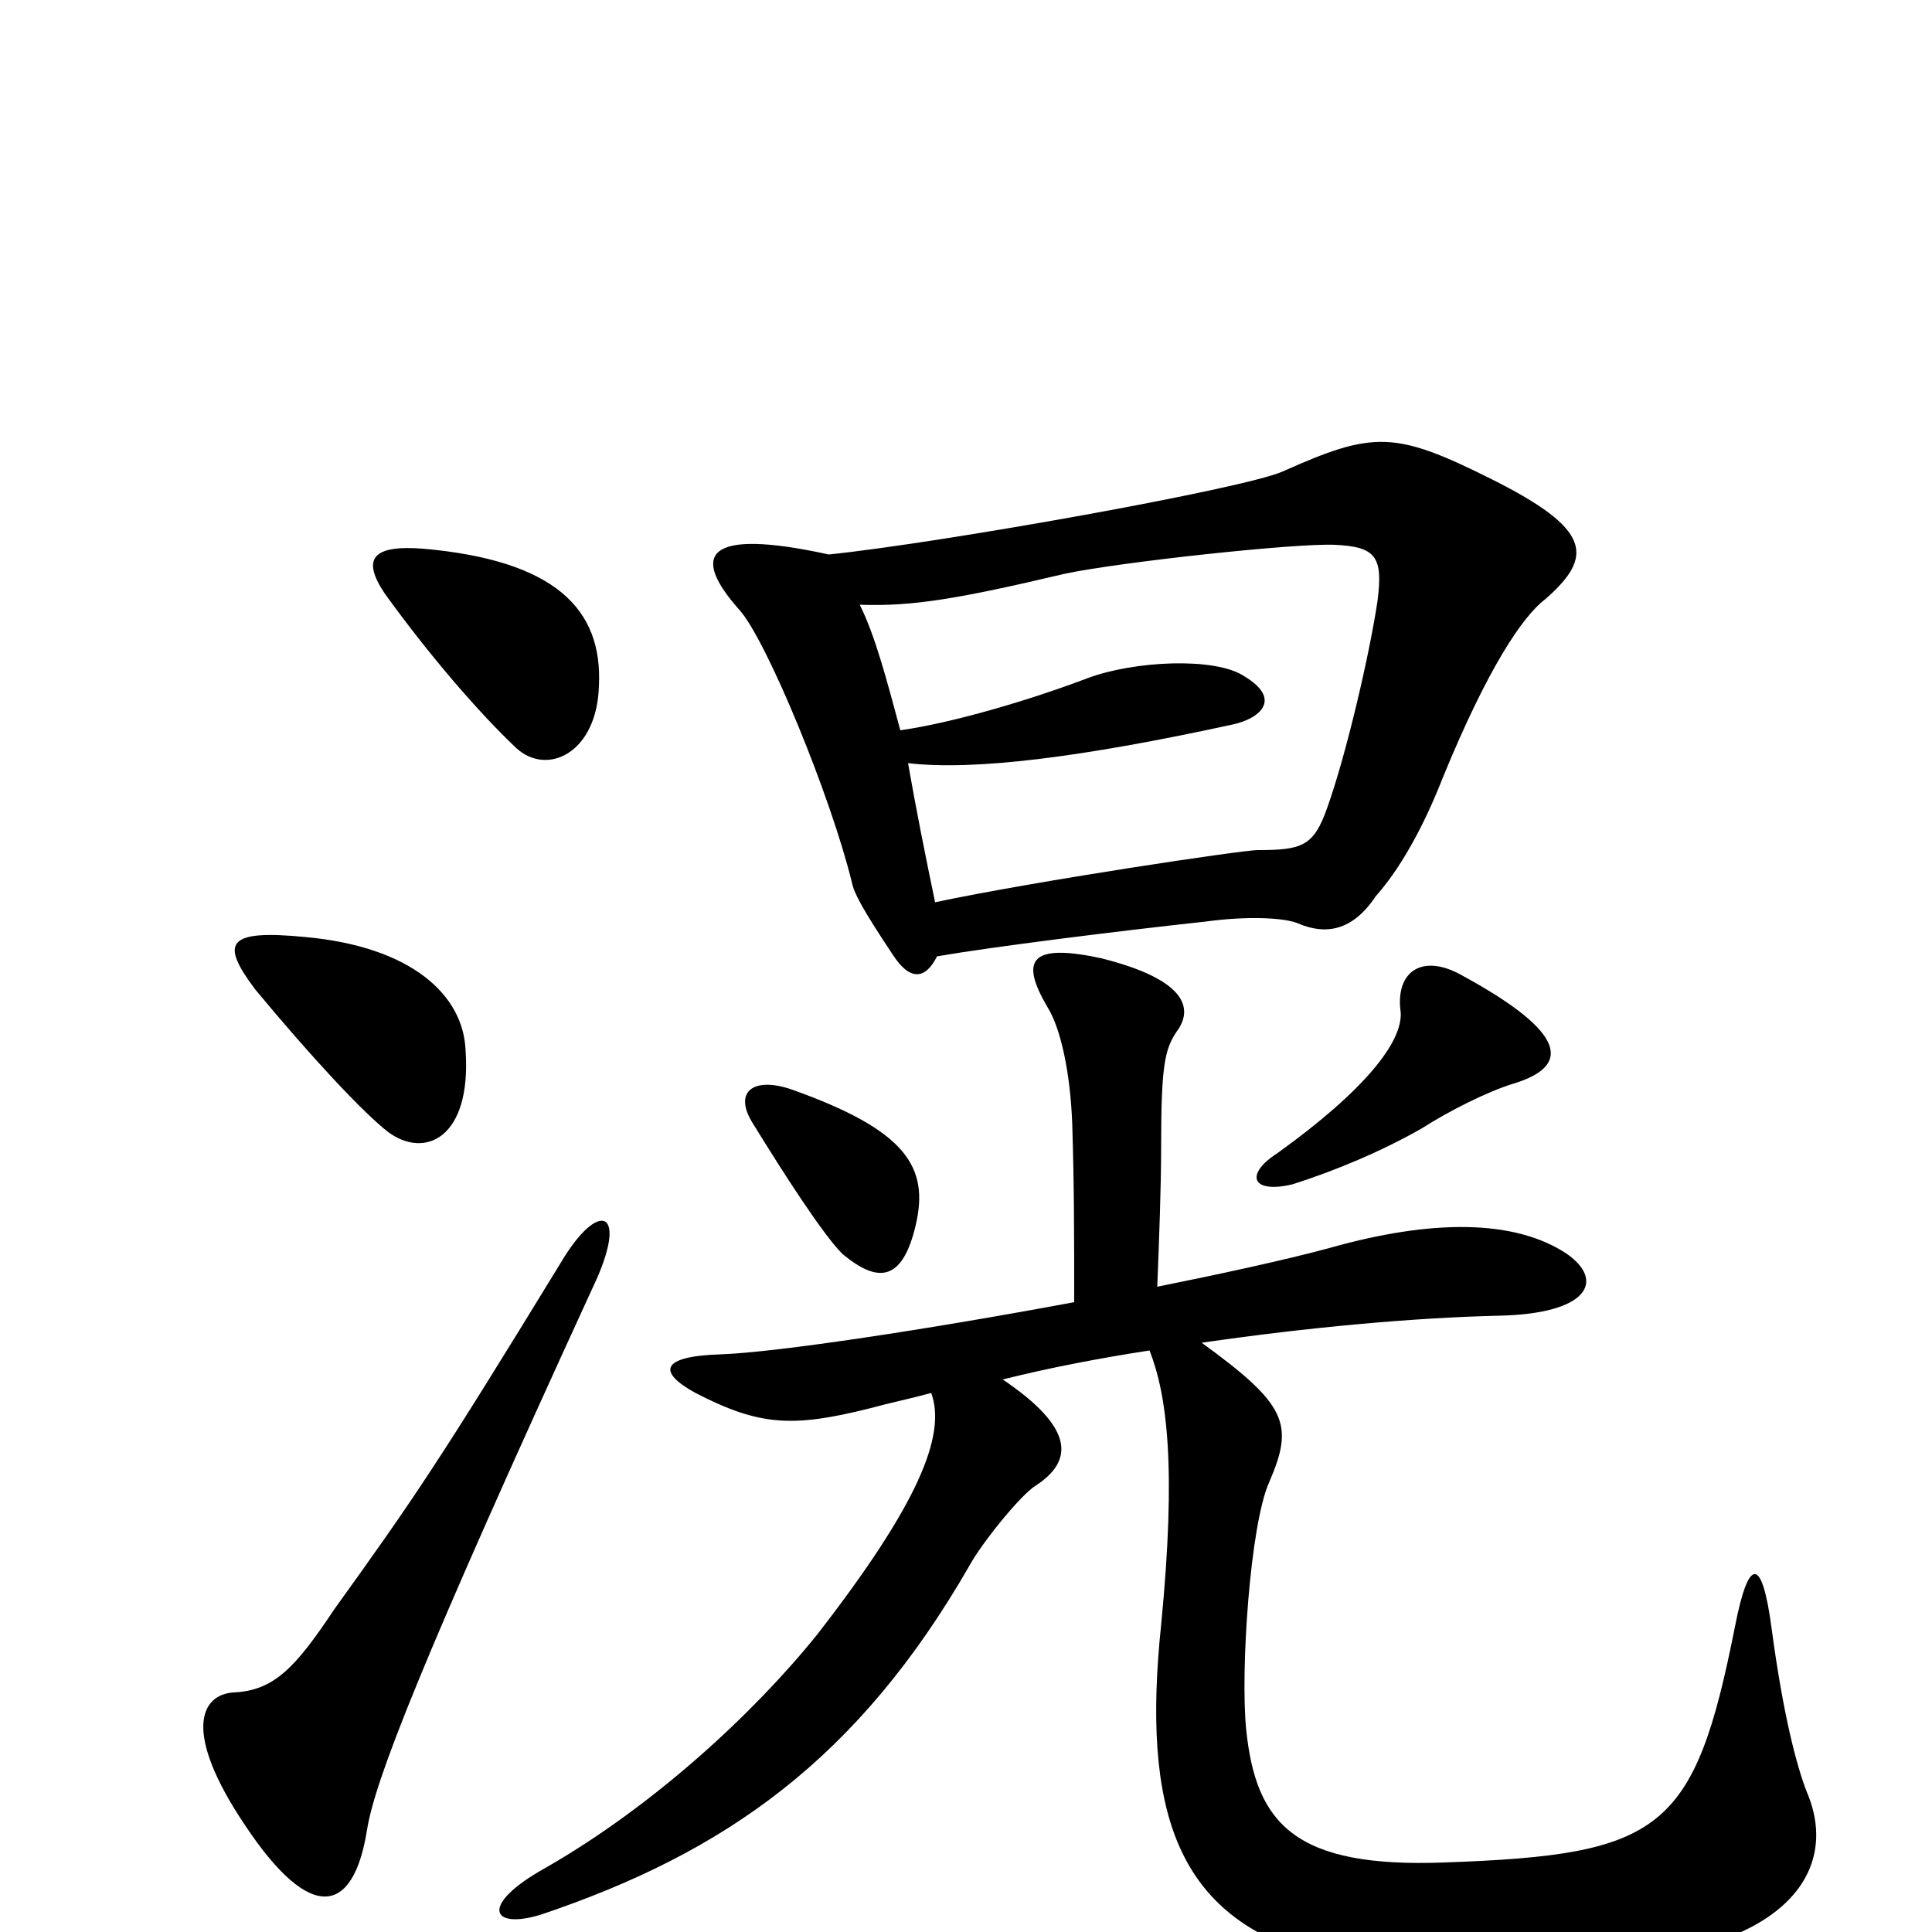 <svg xmlns="http://www.w3.org/2000/svg" viewBox="0 -1000 1000 1000">
	<path fill="#000000" d="M307 -334C326 -374 310 -380 290 -346C227 -243 214 -224 173 -167C153 -137 142 -125 121 -124C104 -123 94 -104 127 -55C161 -4 183 -9 190 -53C194 -78 217 -138 307 -334ZM241 -456C240 -485 213 -510 158 -515C117 -519 114 -512 132 -488C161 -453 188 -424 201 -414C220 -400 244 -411 241 -456ZM310 -645C312 -685 287 -710 219 -716C193 -718 187 -711 199 -693C222 -661 248 -631 267 -613C283 -598 309 -610 310 -645ZM474 -366C481 -396 469 -415 410 -436C390 -443 379 -435 390 -418C406 -392 426 -361 436 -351C454 -336 467 -336 474 -366ZM783 -439C813 -448 812 -465 757 -495C736 -507 722 -497 725 -476C726 -461 707 -436 661 -403C644 -392 648 -382 669 -387C691 -394 715 -404 736 -416C750 -425 770 -435 783 -439ZM556 -326C481 -312 402 -300 373 -299C342 -298 340 -290 360 -279C393 -262 410 -261 450 -271C461 -274 471 -276 482 -279C490 -257 475 -221 423 -154C390 -113 338 -65 282 -33C248 -14 254 -1 280 -9C375 -41 444 -89 502 -190C508 -201 528 -226 536 -231C556 -244 556 -261 519 -286C543 -292 569 -297 595 -301C604 -278 609 -241 601 -159C591 -63 609 -10 677 11C738 31 833 29 899 1C936 -15 948 -43 935 -73C930 -86 923 -112 917 -157C912 -195 905 -194 898 -158C877 -52 860 -40 748 -36C670 -33 650 -56 645 -105C642 -135 647 -211 657 -233C670 -263 666 -273 622 -305C677 -313 732 -318 776 -319C822 -320 831 -337 811 -351C784 -369 741 -369 688 -354C666 -348 629 -340 599 -334C600 -360 601 -385 601 -407C601 -449 603 -457 609 -466C618 -478 614 -493 570 -504C533 -512 528 -503 542 -479C549 -468 554 -445 555 -418C556 -386 556 -359 556 -326ZM485 -505C514 -510 578 -518 624 -523C646 -526 665 -525 672 -522C686 -516 700 -518 712 -536C728 -554 740 -580 747 -598C770 -654 788 -681 800 -690C825 -712 824 -726 772 -752C722 -777 711 -777 664 -756C644 -747 487 -719 429 -713C365 -727 357 -713 383 -684C397 -668 430 -588 441 -543C442 -538 446 -530 462 -506C471 -492 479 -493 485 -505ZM466 -622C459 -648 453 -671 445 -687C472 -686 496 -690 551 -703C579 -709 671 -719 691 -718C712 -717 716 -712 713 -689C709 -662 697 -610 687 -582C680 -562 674 -560 651 -560C643 -560 536 -544 484 -533C479 -557 474 -582 470 -605C504 -601 560 -608 638 -625C652 -628 664 -638 644 -650C629 -660 587 -658 563 -649C534 -638 494 -626 466 -622Z"/>
</svg>